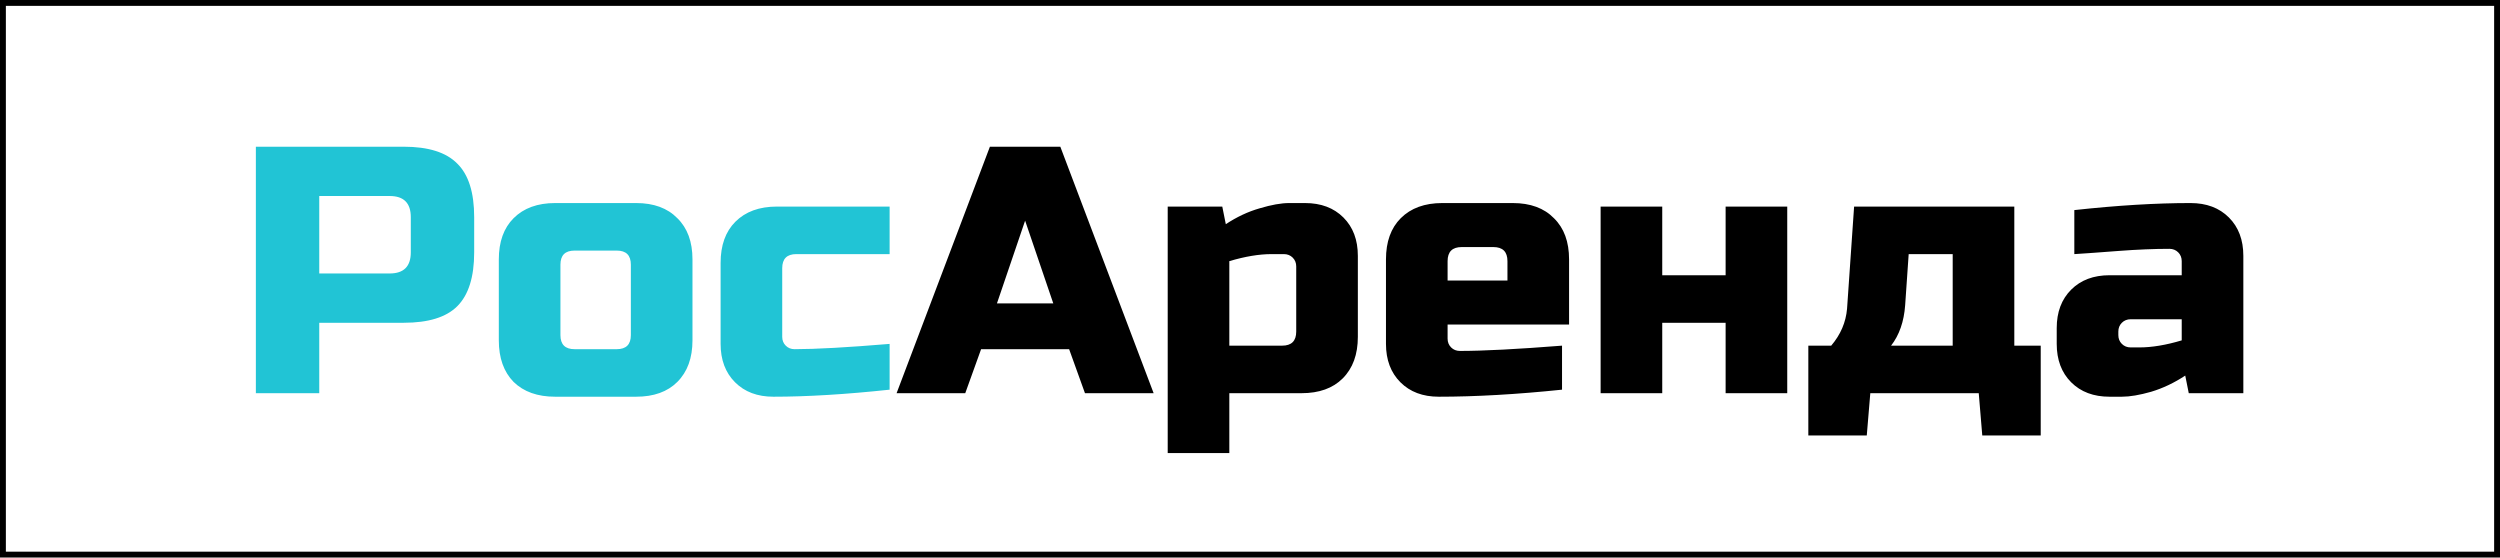 <svg width="426" height="95" viewBox="0 0 426 95" fill="none" xmlns="http://www.w3.org/2000/svg">
<path d="M43.6 25H68.8C73 25 76.04 25.96 77.92 27.88C79.84 29.76 80.8 32.8 80.8 37V43C80.8 47.2 79.84 50.26 77.92 52.18C76.04 54.06 73 55 68.8 55H54.4V67H43.6V25ZM70 37C70 34.6 68.8 33.4 66.4 33.4H54.4V46.6H66.4C68.8 46.6 70 45.4 70 43V37ZM117.998 58C117.998 61 117.138 63.36 115.418 65.08C113.738 66.76 111.398 67.6 108.398 67.6H94.598C91.598 67.6 89.238 66.76 87.518 65.08C85.838 63.36 84.998 61 84.998 58V44.2C84.998 41.2 85.838 38.86 87.518 37.18C89.238 35.46 91.598 34.6 94.598 34.6H108.398C111.398 34.6 113.738 35.46 115.418 37.18C117.138 38.86 117.998 41.2 117.998 44.2V58ZM107.498 45.1C107.498 43.5 106.698 42.7 105.098 42.7H97.898C96.298 42.7 95.498 43.5 95.498 45.1V57.1C95.498 58.7 96.298 59.5 97.898 59.5H105.098C106.698 59.5 107.498 58.7 107.498 57.1V45.1ZM151.591 66.4C144.111 67.2 137.511 67.6 131.791 67.6C129.071 67.6 126.891 66.78 125.251 65.14C123.611 63.5 122.791 61.32 122.791 58.6V44.8C122.791 41.8 123.631 39.46 125.311 37.78C127.031 36.06 129.391 35.2 132.391 35.2H151.591V43.3H135.691C134.091 43.3 133.291 44.1 133.291 45.7V57.4C133.291 58 133.491 58.5 133.891 58.9C134.291 59.3 134.791 59.5 135.391 59.5C138.991 59.5 144.391 59.2 151.591 58.6V66.4Z" fill="#21C4D5"/>
<path d="M164.479 67H152.779L168.679 25H180.679L196.579 67H184.879L182.179 59.5H167.179L164.479 67ZM169.879 51.7H179.479L174.679 37.6L169.879 51.7ZM216.677 43.3C214.557 43.3 212.157 43.7 209.477 44.5V58.9H218.477C220.077 58.9 220.877 58.1 220.877 56.5V45.4C220.877 44.8 220.677 44.3 220.277 43.9C219.877 43.5 219.377 43.3 218.777 43.3H216.677ZM209.477 67V77.2H198.977V35.2H208.277L208.877 38.2C210.757 36.96 212.677 36.06 214.637 35.5C216.637 34.9 218.317 34.6 219.677 34.6H222.377C225.097 34.6 227.277 35.42 228.917 37.06C230.557 38.7 231.377 40.88 231.377 43.6V57.4C231.377 60.4 230.517 62.76 228.797 64.48C227.117 66.16 224.777 67 221.777 67H209.477ZM249.07 42.1C247.47 42.1 246.67 42.9 246.67 44.5V47.8H256.87V44.5C256.87 42.9 256.07 42.1 254.47 42.1H249.07ZM266.17 66.4C258.45 67.2 251.45 67.6 245.17 67.6C242.45 67.6 240.27 66.78 238.63 65.14C236.99 63.5 236.17 61.32 236.17 58.6V44.2C236.17 41.2 237.01 38.86 238.69 37.18C240.41 35.46 242.77 34.6 245.77 34.6H257.77C260.77 34.6 263.11 35.46 264.79 37.18C266.51 38.86 267.37 41.2 267.37 44.2V55.3H246.67V57.7C246.67 58.3 246.87 58.8 247.27 59.2C247.67 59.6 248.17 59.8 248.77 59.8C252.73 59.8 258.53 59.5 266.17 58.9V66.4ZM294.046 46.9V35.2H304.546V67H294.046V55H283.246V67H272.746V35.2H283.246V46.9H294.046ZM324.639 52C324.439 54.8 323.639 57.1 322.239 58.9H332.739V43.3H325.239L324.639 52ZM343.239 35.2V58.9H347.739V74.2H337.779L337.179 67H318.699L318.099 74.2H308.139V58.9H312.039C313.639 57.02 314.539 54.92 314.739 52.6L315.939 35.2H343.239ZM364.565 59.2C366.685 59.2 369.085 58.8 371.765 58V54.4H363.065C362.465 54.4 361.965 54.6 361.565 55C361.165 55.4 360.965 55.9 360.965 56.5V57.1C360.965 57.7 361.165 58.2 361.565 58.6C361.965 59 362.465 59.2 363.065 59.2H364.565ZM353.465 35.8C360.785 35 367.385 34.6 373.265 34.6C375.985 34.6 378.165 35.42 379.805 37.06C381.445 38.7 382.265 40.88 382.265 43.6V67H372.965L372.365 64C370.485 65.24 368.545 66.16 366.545 66.76C364.585 67.32 362.925 67.6 361.565 67.6H359.465C356.745 67.6 354.565 66.78 352.925 65.14C351.285 63.5 350.465 61.32 350.465 58.6V55.9C350.465 53.18 351.285 51 352.925 49.36C354.565 47.72 356.745 46.9 359.465 46.9H371.765V44.5C371.765 43.9 371.565 43.4 371.165 43C370.765 42.6 370.265 42.4 369.665 42.4C367.065 42.4 364.185 42.52 361.025 42.76C357.905 43 355.385 43.18 353.465 43.3V35.8Z" fill="black"/>
<rect x="0.5" y="0.5" width="425" height="94" stroke="black"/>
</svg>
